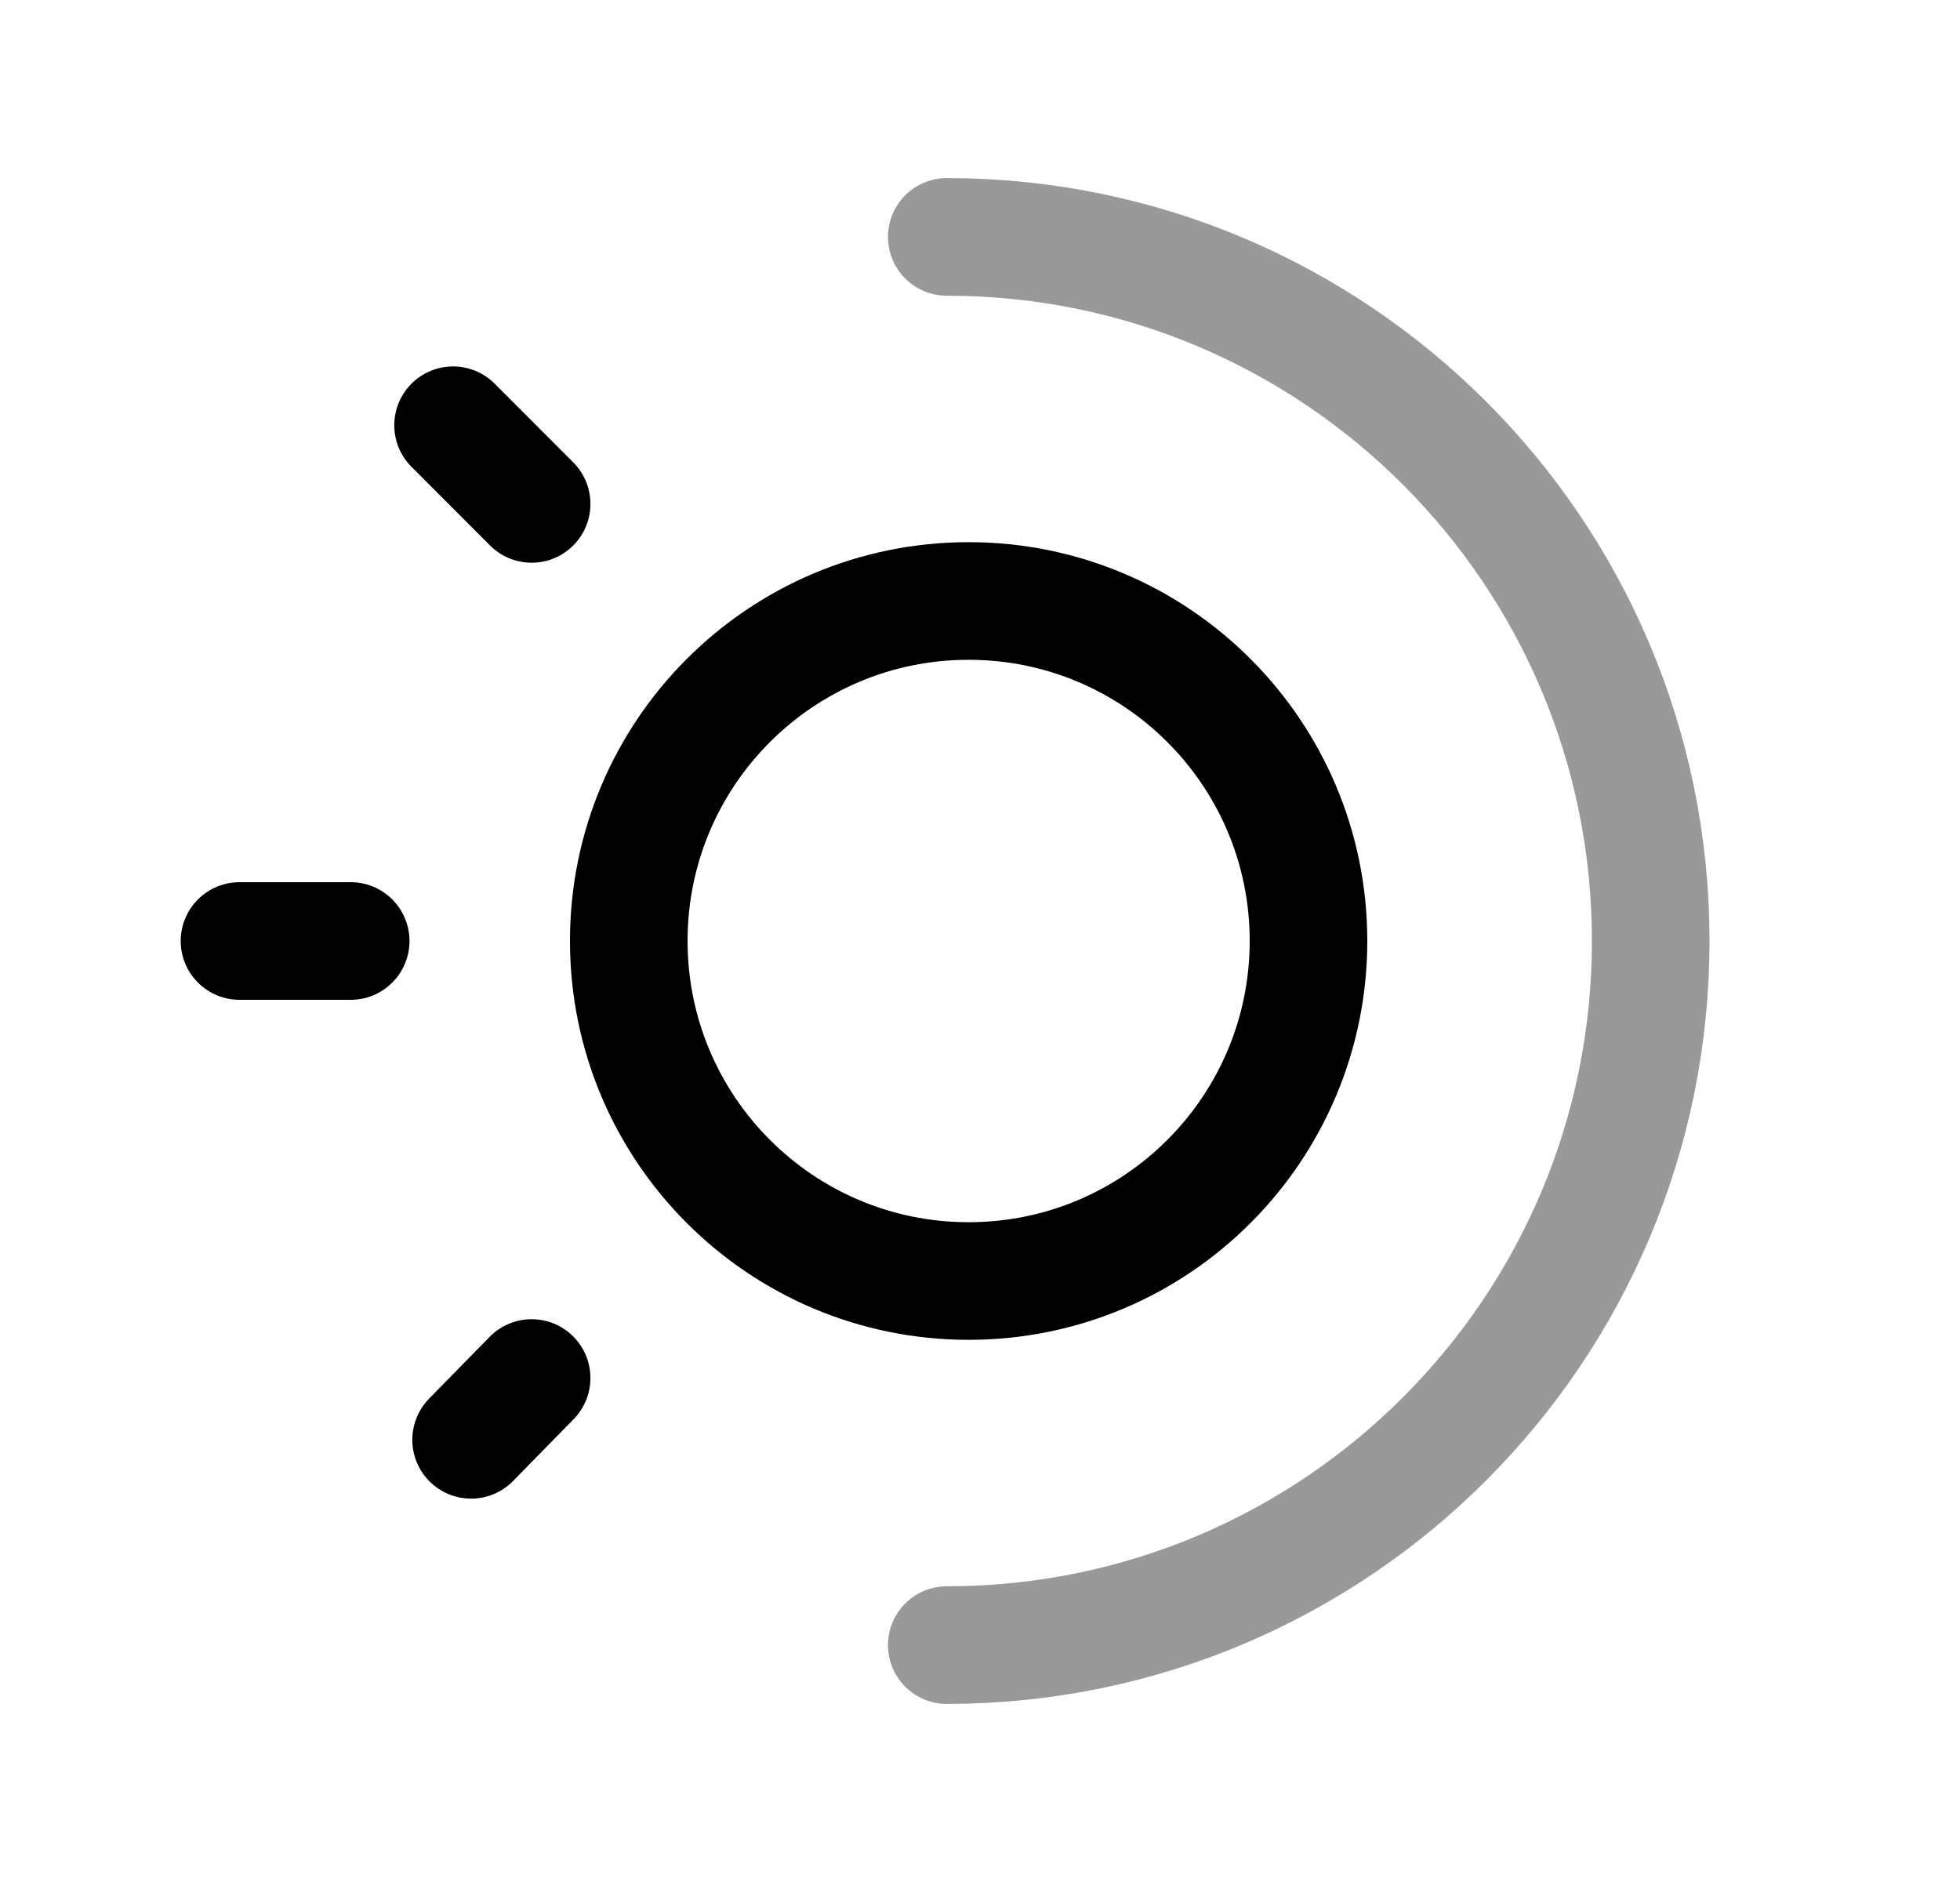 <svg width="25" height="24" viewBox="0 0 25 24" fill="none" xmlns="http://www.w3.org/2000/svg">
<path fill-rule="evenodd" clip-rule="evenodd" d="M12.355 7.664C9.96 7.664 8.02 9.605 8.02 11.999C8.02 14.394 9.96 16.336 12.355 16.336C14.75 16.336 16.69 14.394 16.69 11.999C16.69 9.605 14.75 7.664 12.355 7.664Z" stroke="black" stroke-width="1.5" stroke-linecap="round" stroke-linejoin="round"/>
<path d="M3.055 12H4.473M5.779 5.423L6.781 6.426M6.009 18.361L6.781 17.573" stroke="black" stroke-width="1.5" stroke-linecap="round" stroke-linejoin="round"/>
<path opacity="0.4" d="M12.076 3.021C17.036 3.021 21.055 7.041 21.055 11.999C21.055 16.959 17.036 20.979 12.076 20.979" stroke="black" stroke-width="1.5" stroke-linecap="round" stroke-linejoin="round"/>
</svg>